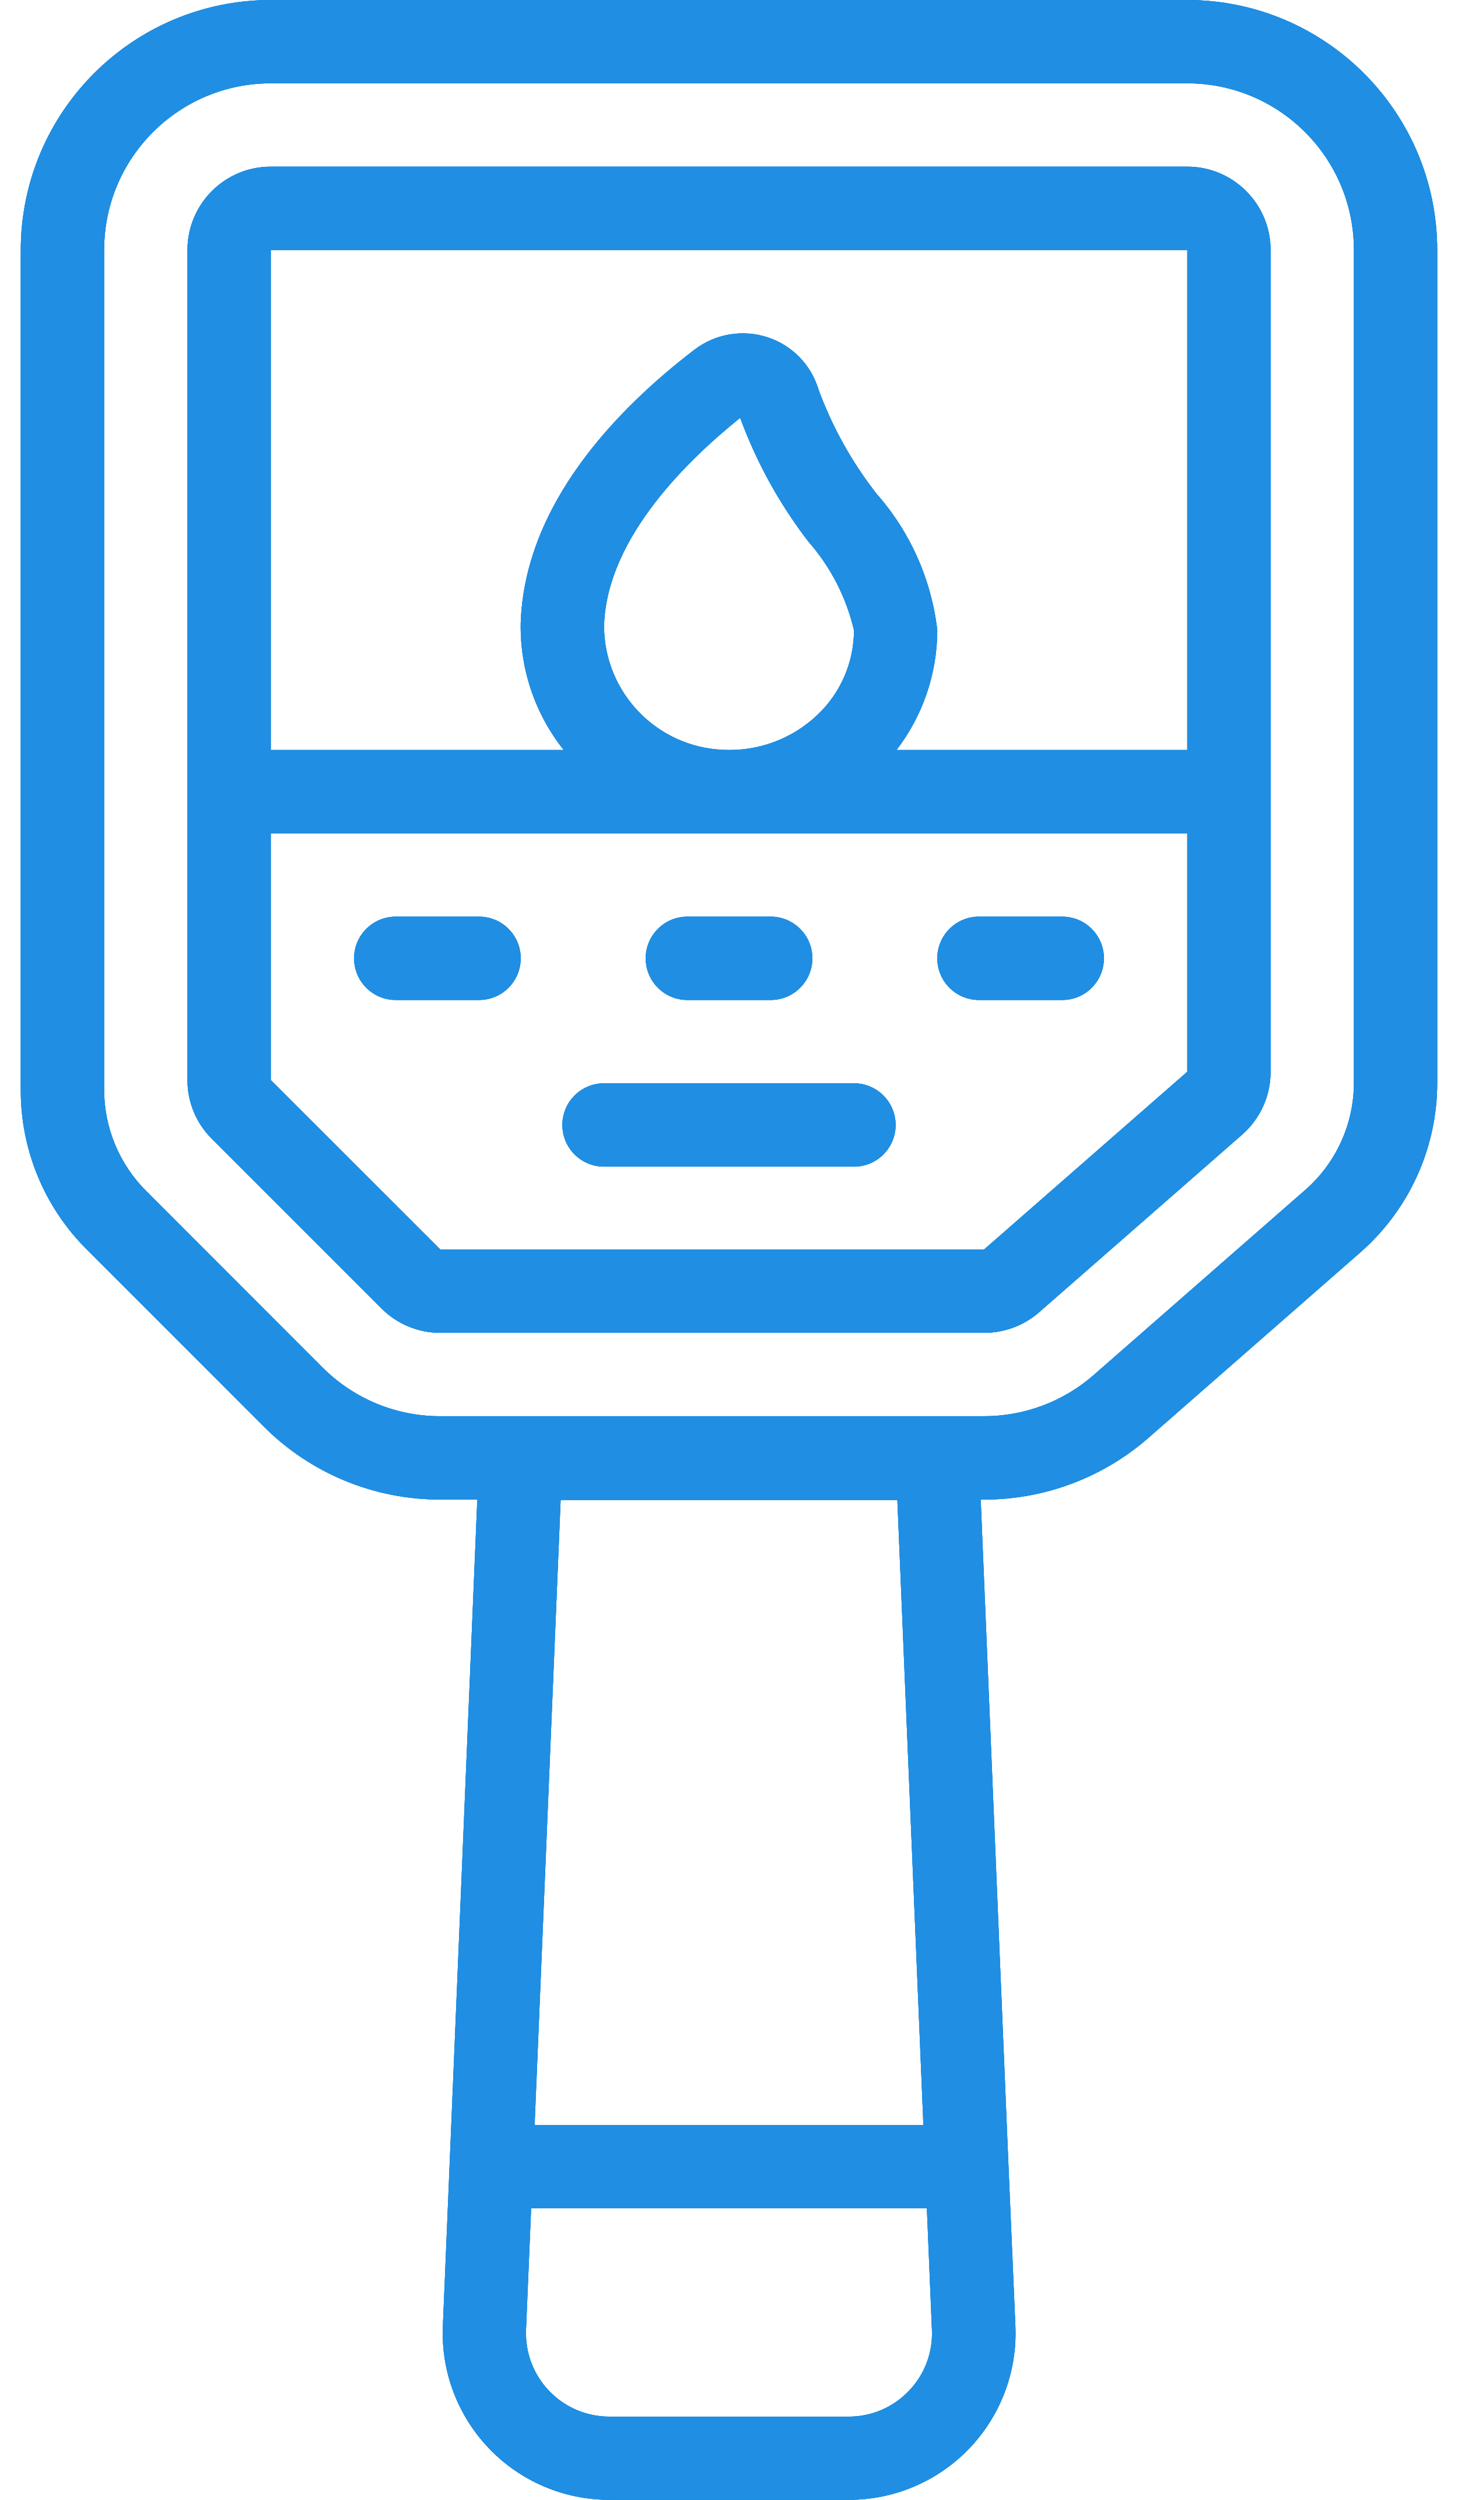 <svg width="28" height="48" viewBox="0 0 28 48" fill="none" xmlns="http://www.w3.org/2000/svg">
<path d="M22.058 27.606L26.122 24.05C27.062 23.228 27.601 22.041 27.601 20.793V4.8C27.598 2.15 25.451 0.003 22.8 0H5.2C2.55 0.003 0.402 2.15 0.399 4.8V20.932C0.397 22.081 0.853 23.182 1.667 23.992L5.062 27.388C5.961 28.29 7.183 28.796 8.457 28.793H9.166L8.633 41.602L8.505 44.667C8.468 45.538 8.79 46.387 9.394 47.016C9.998 47.645 10.832 48.001 11.705 48H16.3C17.173 48.001 18.008 47.645 18.612 47.016C19.216 46.387 19.537 45.538 19.5 44.666L19.368 41.602L18.834 28.794H18.897C20.06 28.794 21.183 28.372 22.058 27.606ZM17.733 40.802H10.267L10.767 28.801H17.233L17.733 40.802ZM17.452 45.91C17.151 46.226 16.734 46.404 16.298 46.402H11.702C11.266 46.403 10.849 46.225 10.547 45.91C10.245 45.596 10.084 45.172 10.102 44.736L10.2 42.402H17.8L17.897 44.735C17.917 45.171 17.756 45.596 17.452 45.91ZM6.193 26.256L2.8 22.861C2.29 22.348 2.002 21.655 2 20.932V4.8C2 3.033 3.432 1.6 5.2 1.6H22.8C24.568 1.6 26.001 3.033 26.001 4.8V20.793C26 21.579 25.661 22.328 25.069 22.846L21.005 26.401C20.422 26.912 19.673 27.194 18.897 27.193H8.457C7.607 27.195 6.793 26.858 6.193 26.256Z" fill="#0867D6"/>
<path d="M22.058 27.606L26.122 24.05C27.062 23.228 27.601 22.041 27.601 20.793V4.8C27.598 2.15 25.451 0.003 22.8 0H5.2C2.55 0.003 0.402 2.15 0.399 4.8V20.932C0.397 22.081 0.853 23.182 1.667 23.992L5.062 27.388C5.961 28.29 7.183 28.796 8.457 28.793H9.166L8.633 41.602L8.505 44.667C8.468 45.538 8.79 46.387 9.394 47.016C9.998 47.645 10.832 48.001 11.705 48H16.3C17.173 48.001 18.008 47.645 18.612 47.016C19.216 46.387 19.537 45.538 19.5 44.666L19.368 41.602L18.834 28.794H18.897C20.06 28.794 21.183 28.372 22.058 27.606ZM17.733 40.802H10.267L10.767 28.801H17.233L17.733 40.802ZM17.452 45.91C17.151 46.226 16.734 46.404 16.298 46.402H11.702C11.266 46.403 10.849 46.225 10.547 45.91C10.245 45.596 10.084 45.172 10.102 44.736L10.2 42.402H17.8L17.897 44.735C17.917 45.171 17.756 45.596 17.452 45.91ZM6.193 26.256L2.8 22.861C2.29 22.348 2.002 21.655 2 20.932V4.8C2 3.033 3.432 1.6 5.2 1.6H22.8C24.568 1.6 26.001 3.033 26.001 4.8V20.793C26 21.579 25.661 22.328 25.069 22.846L21.005 26.401C20.422 26.912 19.673 27.194 18.897 27.193H8.457C7.607 27.195 6.793 26.858 6.193 26.256Z" fill="#0696E7"/>
<path d="M22.058 27.606L26.122 24.05C27.062 23.228 27.601 22.041 27.601 20.793V4.8C27.598 2.15 25.451 0.003 22.8 0H5.2C2.55 0.003 0.402 2.15 0.399 4.8V20.932C0.397 22.081 0.853 23.182 1.667 23.992L5.062 27.388C5.961 28.29 7.183 28.796 8.457 28.793H9.166L8.633 41.602L8.505 44.667C8.468 45.538 8.79 46.387 9.394 47.016C9.998 47.645 10.832 48.001 11.705 48H16.3C17.173 48.001 18.008 47.645 18.612 47.016C19.216 46.387 19.537 45.538 19.5 44.666L19.368 41.602L18.834 28.794H18.897C20.06 28.794 21.183 28.372 22.058 27.606ZM17.733 40.802H10.267L10.767 28.801H17.233L17.733 40.802ZM17.452 45.91C17.151 46.226 16.734 46.404 16.298 46.402H11.702C11.266 46.403 10.849 46.225 10.547 45.91C10.245 45.596 10.084 45.172 10.102 44.736L10.2 42.402H17.8L17.897 44.735C17.917 45.171 17.756 45.596 17.452 45.91ZM6.193 26.256L2.8 22.861C2.29 22.348 2.002 21.655 2 20.932V4.8C2 3.033 3.432 1.6 5.2 1.6H22.8C24.568 1.6 26.001 3.033 26.001 4.8V20.793C26 21.579 25.661 22.328 25.069 22.846L21.005 26.401C20.422 26.912 19.673 27.194 18.897 27.193H8.457C7.607 27.195 6.793 26.858 6.193 26.256Z" fill="#208EE2"/>
<path d="M19.951 25.201L23.854 21.787C24.203 21.482 24.402 21.041 24.401 20.578V4.8C24.401 3.917 23.684 3.2 22.801 3.2H5.2C4.316 3.2 3.6 3.917 3.6 4.8V20.736C3.598 21.161 3.768 21.569 4.069 21.867L7.323 25.121C7.623 25.423 8.031 25.593 8.457 25.592H18.897C19.284 25.593 19.658 25.455 19.951 25.201ZM22.801 4.8V14.401H17.217C17.723 13.741 17.998 12.934 18 12.102C17.888 11.132 17.483 10.219 16.838 9.486C16.362 8.879 15.984 8.201 15.718 7.477C15.576 7.003 15.21 6.628 14.739 6.476C14.26 6.32 13.735 6.409 13.335 6.716C11.854 7.85 10.07 9.681 10 11.97C9.985 12.851 10.277 13.711 10.826 14.401H5.2V4.8H22.801ZM11.6 12.017C11.651 10.292 13.28 8.777 14.214 8.023C14.528 8.877 14.97 9.679 15.525 10.4C15.953 10.887 16.253 11.472 16.4 12.102C16.399 12.717 16.145 13.304 15.699 13.726C15.214 14.188 14.56 14.431 13.891 14.398C12.613 14.347 11.602 13.297 11.6 12.017ZM5.2 20.738V16.001H22.801V20.579L18.897 23.993H8.457L5.2 20.738Z" fill="#0867D6"/>
<path d="M19.951 25.201L23.854 21.787C24.203 21.482 24.402 21.041 24.401 20.578V4.8C24.401 3.917 23.684 3.2 22.801 3.2H5.2C4.316 3.2 3.6 3.917 3.6 4.8V20.736C3.598 21.161 3.768 21.569 4.069 21.867L7.323 25.121C7.623 25.423 8.031 25.593 8.457 25.592H18.897C19.284 25.593 19.658 25.455 19.951 25.201ZM22.801 4.8V14.401H17.217C17.723 13.741 17.998 12.934 18 12.102C17.888 11.132 17.483 10.219 16.838 9.486C16.362 8.879 15.984 8.201 15.718 7.477C15.576 7.003 15.21 6.628 14.739 6.476C14.26 6.32 13.735 6.409 13.335 6.716C11.854 7.85 10.07 9.681 10 11.97C9.985 12.851 10.277 13.711 10.826 14.401H5.2V4.8H22.801ZM11.6 12.017C11.651 10.292 13.28 8.777 14.214 8.023C14.528 8.877 14.97 9.679 15.525 10.4C15.953 10.887 16.253 11.472 16.4 12.102C16.399 12.717 16.145 13.304 15.699 13.726C15.214 14.188 14.56 14.431 13.891 14.398C12.613 14.347 11.602 13.297 11.6 12.017ZM5.2 20.738V16.001H22.801V20.579L18.897 23.993H8.457L5.2 20.738Z" fill="#0696E7"/>
<path d="M19.951 25.201L23.854 21.787C24.203 21.482 24.402 21.041 24.401 20.578V4.8C24.401 3.917 23.684 3.2 22.801 3.2H5.2C4.316 3.2 3.6 3.917 3.6 4.8V20.736C3.598 21.161 3.768 21.569 4.069 21.867L7.323 25.121C7.623 25.423 8.031 25.593 8.457 25.592H18.897C19.284 25.593 19.658 25.455 19.951 25.201ZM22.801 4.8V14.401H17.217C17.723 13.741 17.998 12.934 18 12.102C17.888 11.132 17.483 10.219 16.838 9.486C16.362 8.879 15.984 8.201 15.718 7.477C15.576 7.003 15.21 6.628 14.739 6.476C14.26 6.32 13.735 6.409 13.335 6.716C11.854 7.85 10.07 9.681 10 11.97C9.985 12.851 10.277 13.711 10.826 14.401H5.2V4.8H22.801ZM11.6 12.017C11.651 10.292 13.28 8.777 14.214 8.023C14.528 8.877 14.97 9.679 15.525 10.4C15.953 10.887 16.253 11.472 16.4 12.102C16.399 12.717 16.145 13.304 15.699 13.726C15.214 14.188 14.56 14.431 13.891 14.398C12.613 14.347 11.602 13.297 11.6 12.017ZM5.2 20.738V16.001H22.801V20.579L18.897 23.993H8.457L5.2 20.738Z" fill="#208EE2"/>
<path d="M9.2 17.601H7.6C7.158 17.601 6.8 17.959 6.8 18.401C6.8 18.843 7.158 19.201 7.6 19.201H9.2C9.642 19.201 10 18.843 10 18.401C10 17.959 9.642 17.601 9.2 17.601Z" fill="#0867D6"/>
<path d="M9.2 17.601H7.6C7.158 17.601 6.8 17.959 6.8 18.401C6.8 18.843 7.158 19.201 7.6 19.201H9.2C9.642 19.201 10 18.843 10 18.401C10 17.959 9.642 17.601 9.2 17.601Z" fill="#0696E7"/>
<path d="M9.2 17.601H7.6C7.158 17.601 6.8 17.959 6.8 18.401C6.8 18.843 7.158 19.201 7.6 19.201H9.2C9.642 19.201 10 18.843 10 18.401C10 17.959 9.642 17.601 9.2 17.601Z" fill="#208EE2"/>
<path d="M13.2 19.201H14.8C15.242 19.201 15.601 18.843 15.601 18.401C15.601 17.959 15.242 17.601 14.8 17.601H13.2C12.759 17.601 12.4 17.959 12.4 18.401C12.4 18.843 12.759 19.201 13.2 19.201Z" fill="#0867D6"/>
<path d="M13.2 19.201H14.8C15.242 19.201 15.601 18.843 15.601 18.401C15.601 17.959 15.242 17.601 14.8 17.601H13.2C12.759 17.601 12.4 17.959 12.4 18.401C12.4 18.843 12.759 19.201 13.2 19.201Z" fill="#0696E7"/>
<path d="M13.2 19.201H14.8C15.242 19.201 15.601 18.843 15.601 18.401C15.601 17.959 15.242 17.601 14.8 17.601H13.2C12.759 17.601 12.4 17.959 12.4 18.401C12.4 18.843 12.759 19.201 13.2 19.201Z" fill="#208EE2"/>
<path d="M21.2 18.401C21.2 17.959 20.842 17.601 20.4 17.601H18.8C18.358 17.601 18 17.959 18 18.401C18 18.843 18.358 19.201 18.8 19.201H20.4C20.842 19.201 21.2 18.843 21.2 18.401Z" fill="#0867D6"/>
<path d="M21.2 18.401C21.2 17.959 20.842 17.601 20.4 17.601H18.8C18.358 17.601 18 17.959 18 18.401C18 18.843 18.358 19.201 18.8 19.201H20.4C20.842 19.201 21.2 18.843 21.2 18.401Z" fill="#0696E7"/>
<path d="M21.2 18.401C21.2 17.959 20.842 17.601 20.4 17.601H18.8C18.358 17.601 18 17.959 18 18.401C18 18.843 18.358 19.201 18.8 19.201H20.4C20.842 19.201 21.2 18.843 21.2 18.401Z" fill="#208EE2"/>
<path d="M16.4 20.801H11.6C11.158 20.801 10.8 21.159 10.8 21.601C10.8 22.043 11.158 22.401 11.6 22.401H16.4C16.842 22.401 17.2 22.043 17.2 21.601C17.2 21.16 16.842 20.801 16.4 20.801Z" fill="#0867D6"/>
<path d="M16.4 20.801H11.6C11.158 20.801 10.8 21.159 10.8 21.601C10.8 22.043 11.158 22.401 11.6 22.401H16.4C16.842 22.401 17.2 22.043 17.2 21.601C17.2 21.16 16.842 20.801 16.4 20.801Z" fill="#0696E7"/>
<path d="M16.4 20.801H11.6C11.158 20.801 10.8 21.159 10.8 21.601C10.8 22.043 11.158 22.401 11.6 22.401H16.4C16.842 22.401 17.2 22.043 17.2 21.601C17.2 21.16 16.842 20.801 16.4 20.801Z" fill="#208EE2"/>
</svg>
